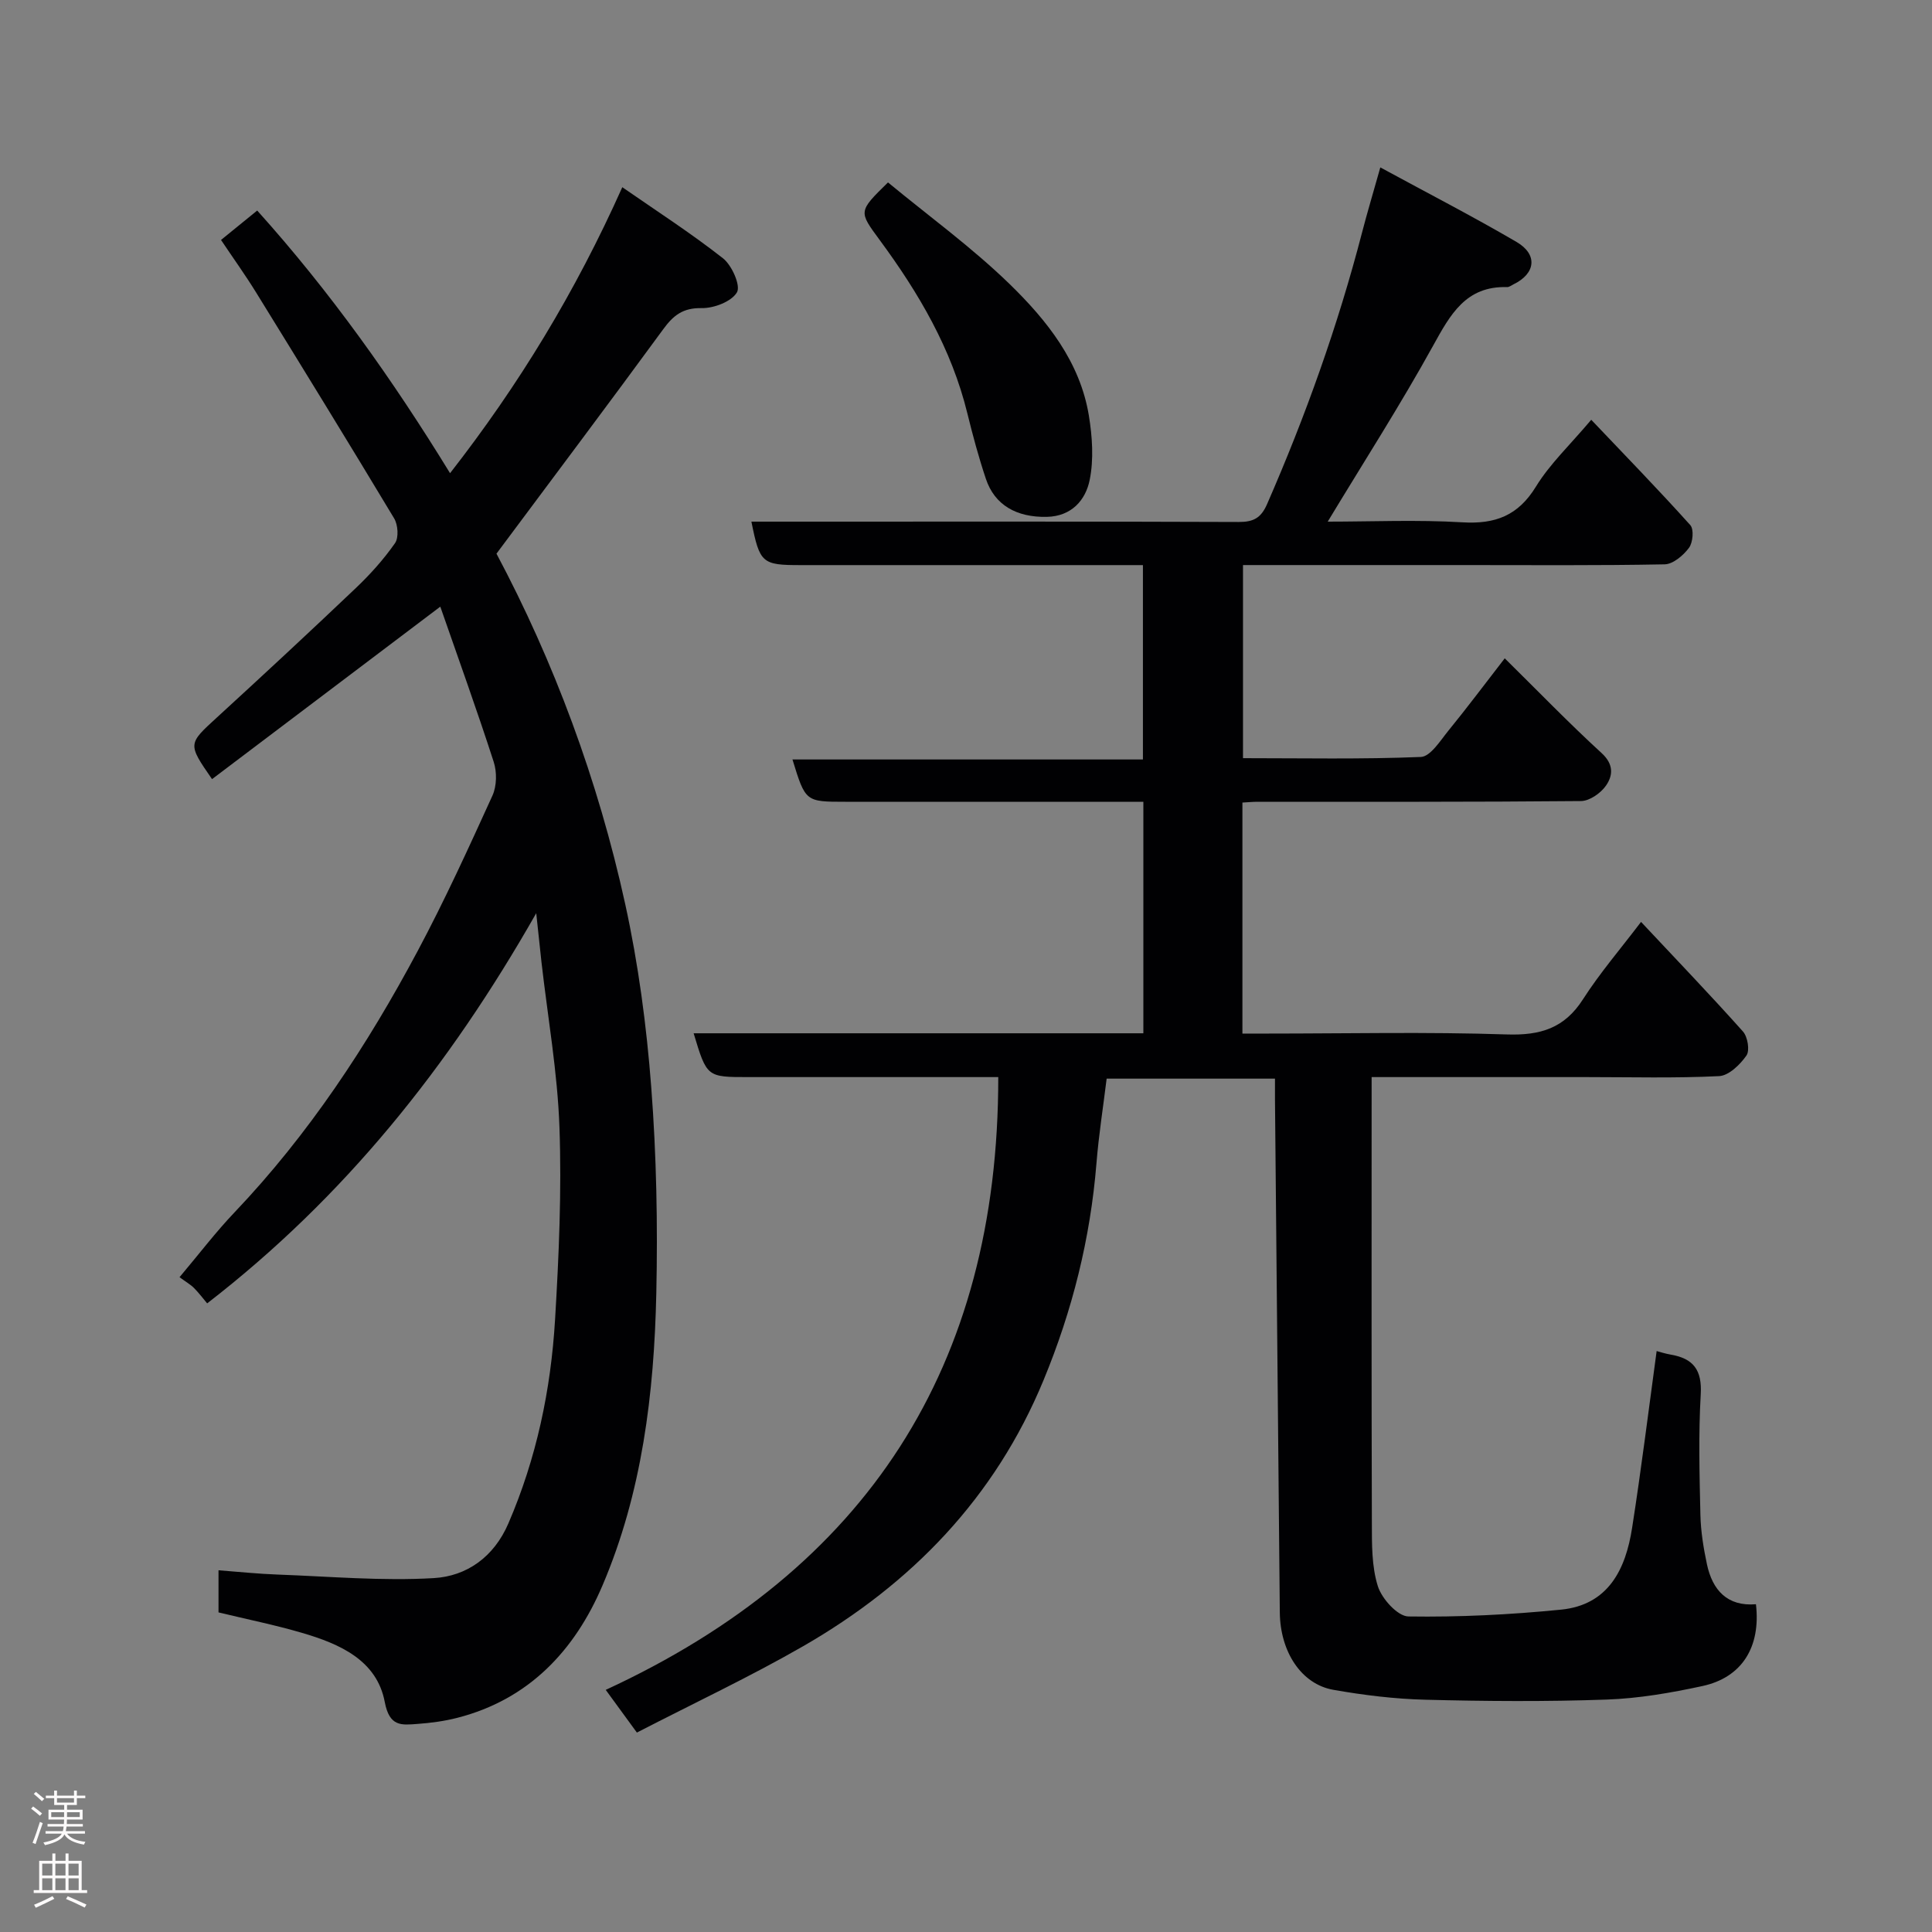 <svg enable-background="new 0 0 400 400" viewBox="0 0 400 400" xmlns="http://www.w3.org/2000/svg"><rect x="0" y="0" width="400" height="400" fill="#808080" stroke="none"/><g fill="#010103"><path d="m342.99 279.72c.49.13 1.72.53 2.97.75 4.64.8 6.45 3.19 6.16 8.18-.48 8.3-.26 16.66-.07 24.99.08 3.41.64 6.86 1.35 10.21 1.15 5.39 4.23 8.78 10.15 8.29 1.03 8.87-2.9 15.17-11.09 16.94-6.52 1.41-13.2 2.57-19.85 2.8-12.48.44-25 .35-37.49.03-6.37-.16-12.77-.94-19.06-2.05-6.65-1.17-11.01-7.88-11.09-16.03-.34-35.43-.67-70.86-1-106.28-.01-1.31 0-2.62 0-4.23-11.59 0-22.85 0-34.85 0-.69 5.67-1.63 11.58-2.11 17.53-1.26 15.57-4.99 30.48-10.96 44.91-10.05 24.33-27.32 42.16-49.8 55.09-10.99 6.32-22.52 11.73-34.39 17.86-2.14-2.93-4.02-5.5-6.45-8.84 53.99-24.94 81.3-66.9 81.27-126.87-1.76 0-3.53 0-5.29 0-15.5 0-30.99 0-46.49 0-8.56 0-8.56 0-11.29-9.07h93.11c0-15.97 0-31.57 0-47.93-1.7 0-3.45 0-5.2 0-18.83 0-37.66 0-56.49 0-8.27 0-8.27 0-10.96-8.76h72.56c0-13.56 0-26.61 0-40.24-1.81 0-3.58 0-5.36 0-21.83 0-43.66 0-65.49 0-8.02 0-8.48-.39-10.21-9h8.91c30.66 0 61.32-.05 91.98.07 3.06.01 4.62-.82 5.88-3.71 7.96-18.23 14.64-36.89 19.64-56.15 1.05-4.06 2.26-8.08 3.8-13.55 9.77 5.31 19.13 10.13 28.2 15.43 4.46 2.61 3.95 6.56-.63 8.78-.44.21-.89.59-1.33.57-8.53-.25-11.74 5.67-15.3 12.11-6.76 12.25-14.34 24.05-21.83 36.45 9.15 0 18.54-.42 27.88.14 6.82.41 11.55-1.38 15.24-7.41 2.87-4.68 7.02-8.58 11.44-13.82 7.08 7.45 13.94 14.5 20.51 21.81.78.87.54 3.62-.28 4.71-1.17 1.57-3.29 3.38-5.04 3.41-13.99.27-27.99.15-41.99.15-14.98 0-29.96 0-45.3 0v39.98c12.28 0 24.57.25 36.82-.25 1.99-.08 4.03-3.38 5.72-5.46 3.83-4.69 7.45-9.54 11.65-14.96 6.94 6.84 13.31 13.44 20.06 19.62 2.55 2.34 2.35 4.66.89 6.75-1.08 1.55-3.38 3.16-5.16 3.18-22.33.21-44.66.14-66.99.15-.96 0-1.92.1-3.11.16v47.83h5.25c16.5 0 33.01-.37 49.49.18 6.94.23 11.92-1.27 15.77-7.28 3.5-5.46 7.78-10.43 12.02-16.02 7.14 7.62 14.26 15.03 21.1 22.69.98 1.1 1.45 3.94.72 4.98-1.31 1.88-3.65 4.16-5.66 4.26-9.14.45-18.32.2-27.49.2-14.63 0-29.26 0-44.45 0v5.72c0 28.83-.04 57.66.05 86.49.01 4.43-.06 9.08 1.24 13.2.82 2.6 4.1 6.23 6.32 6.26 10.53.16 21.11-.37 31.6-1.41 9.8-.97 13.39-8.34 14.72-16.93 1.9-12.15 3.41-24.35 5.08-36.61z"/><path d="m102.79 114.63c11.88 22.32 21.03 46.86 26.66 72.58 2.72 12.42 4.41 25.16 5.38 37.84 1.09 14.21 1.36 28.53 1.05 42.77-.45 20.68-2.94 41.22-11.14 60.43-5.73 13.44-15.22 23.61-30.07 27.41-2.68.69-5.48 1.06-8.24 1.26-3.29.24-5.79.64-6.77-4.54-1.64-8.68-9.37-12.04-17.12-14.31-5.62-1.65-11.39-2.81-17.3-4.24 0-2.81 0-5.57 0-8.72 4.23.32 8.26.75 12.3.89 10.76.39 21.57 1.36 32.28.73 6.78-.4 12.42-4.33 15.43-11.31 5.83-13.51 8.8-27.67 9.67-42.22.79-13.24 1.38-26.54.91-39.78-.4-11.42-2.42-22.79-3.72-34.19-.32-2.85-.62-5.71-1.09-10.16-18.14 31.9-39.8 58.88-68.13 80.78-.77-.91-1.67-2.12-2.72-3.18-.7-.71-1.6-1.21-3-2.24 4.07-4.83 7.51-9.36 11.41-13.45 15.35-16.14 27.48-34.56 37.9-54.1 5.6-10.49 10.55-21.34 15.48-32.17.9-1.99.94-4.88.25-6.99-3.5-10.82-7.37-21.53-11.05-32.12-15.89 12.01-31.56 23.84-47.26 35.71-5.08-7.35-5-7.26 1.07-12.82 9.64-8.83 19.22-17.72 28.69-26.73 2.98-2.83 5.77-5.94 8.12-9.3.81-1.15.62-3.81-.18-5.14-9.4-15.64-18.97-31.2-28.56-46.74-2.22-3.6-4.69-7.04-7.28-10.9 2.32-1.89 4.58-3.72 7.49-6.09 15.07 16.74 28.06 35.03 39.93 54.38 14.2-18.21 25.94-37.47 35.66-59.21 6.99 4.85 14.16 9.47 20.85 14.72 1.84 1.45 3.7 5.66 2.89 7.04-1.13 1.93-4.78 3.32-7.32 3.27-3.87-.07-5.85 1.5-7.95 4.38-11.2 15.3-22.61 30.47-34.52 46.46z"/><path d="m183.85 37.77c8.46 6.98 17.38 13.46 25.2 21.06 7.7 7.5 14.56 16.07 16.39 27.22.71 4.36 1.03 9.05.17 13.31-.84 4.17-3.74 7.53-8.85 7.65-6.31.14-10.83-2.45-12.64-7.86-1.49-4.45-2.72-9.01-3.84-13.57-3.27-13.37-10.08-24.94-18.13-35.86-4.38-5.97-4.5-5.88 1.7-11.95z"/></g><path d="m6.44 374.46.42-.45c.65.47 1.27.95 1.85 1.44l-.45.49c-.65-.56-1.25-1.06-1.82-1.48m.93 7.33-.63-.26c.55-1.36 1.05-2.8 1.52-4.33.19.1.38.19.59.27-.46 1.29-.95 2.73-1.48 4.32m-.38-10.38.44-.42c.43.34 1.01.82 1.74 1.44l-.49.49c-.53-.51-1.09-1.01-1.69-1.51m2.5.35h1.72v-1.04h.59v1.04h3.52v-1.04h.59v1.04h1.75v.53h-1.75v1.42h-2.03v.97h3.22v2.03h-3.24c0 .35-.01.66-.03.93h3.32v.53h-3.37c-.03.27-.08.58-.15.94h3.96v.53h-3.71c.67.92 1.93 1.48 3.79 1.68-.13.24-.23.44-.29.59-2.13-.38-3.48-1.08-4.04-2.12-.43.97-1.77 1.72-4.03 2.23-.09-.19-.2-.37-.33-.55 2.1-.42 3.37-1.03 3.81-1.83h-3.36v-.53h3.58c.08-.29.13-.61.16-.94h-3.33v-.53h3.39c.02-.27.04-.58.04-.93h-3.23v-2.03h3.25v-.97h-2.07v-1.42h-1.73zm1.12 3.44v1h2.65c.01-.3.02-.44.01-.4v-.25-.35zm1.19-2h3.52v-.91h-3.52zm4.71 2h-2.63v.59c0 .16-.01.28-.01.4h2.64z" fill="#fcfafa"/><path d="m13.56 383.74h.63v1.52h2.72v6.07h1.13v.6h-11.06v-.6h1.13v-6.07h2.73v-1.52h.63v1.52h2.1v-1.52zm-2.69 8.83.38.56c-1.24.63-2.53 1.25-3.85 1.85-.1-.21-.21-.42-.34-.63 1.36-.55 2.63-1.15 3.81-1.78m-2.13-4.27h2.1v-2.45h-2.1zm0 3.04h2.1v-2.46h-2.1zm2.72-3.04h2.1v-2.45h-2.1zm0 3.04h2.1v-2.46h-2.1zm6.07 3.6c-1.41-.71-2.7-1.3-3.86-1.78l.35-.56c1.45.62 2.75 1.19 3.88 1.72zm-1.25-9.09h-2.1v2.45h2.1zm-2.09 5.49h2.1v-2.46h-2.1z" fill="#fcfafa"/></svg>